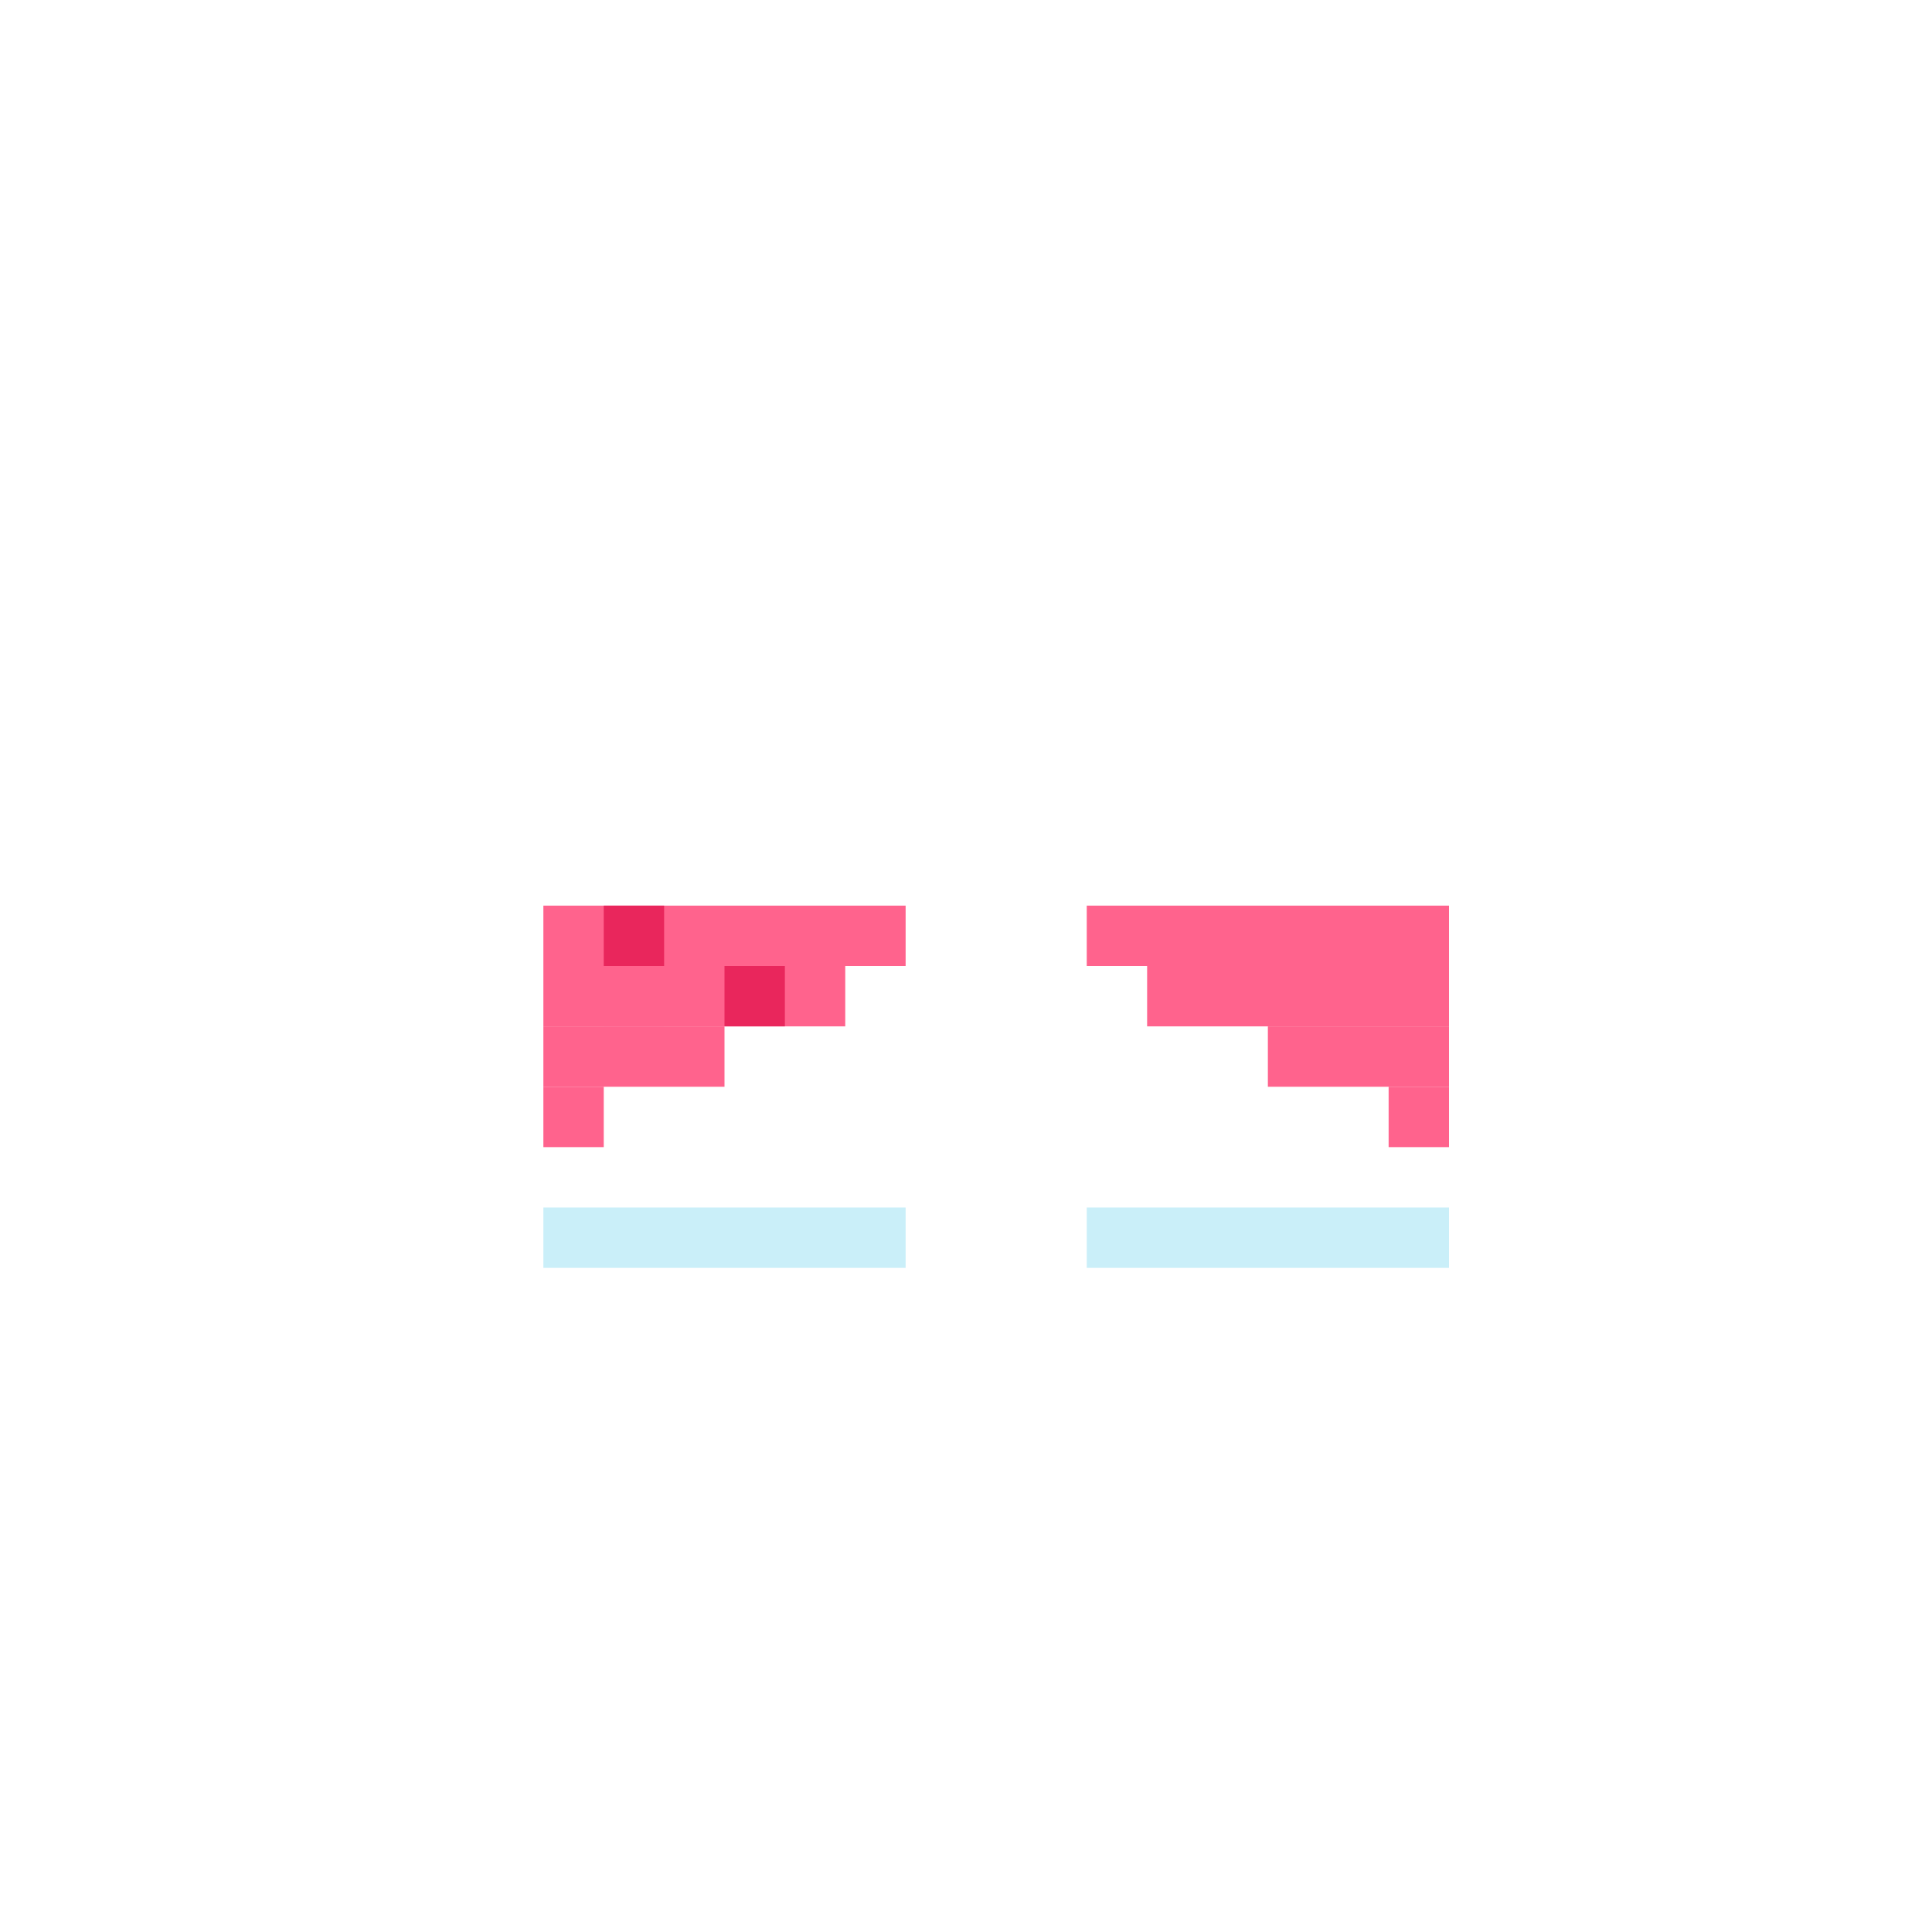 <svg width="320" height="320" viewBox="0 0 320 320" fill="none" xmlns="http://www.w3.org/2000/svg">
<rect x="90" y="200" width="60" height="10" fill="#CAEFF9"/>
<rect x="180" y="200" width="60" height="10" fill="#CAEFF9"/>
<rect width="50" height="10" transform="matrix(-1 0 0 1 240 160)" fill="#FF638D"/>
<rect width="60" height="10" transform="matrix(-1 0 0 1 240 150)" fill="#FF638D"/>
<rect width="30" height="10" transform="matrix(-1 0 0 1 240 170)" fill="#FF638D"/>
<rect width="10" height="10" transform="matrix(-1 0 0 1 240 180)" fill="#FF638D"/>
<rect x="90" y="160" width="50" height="10" fill="#FF638D"/>
<rect x="90" y="150" width="60" height="10" fill="#FF638D"/>
<rect x="90" y="170" width="30" height="10" fill="#FF638D"/>
<rect x="90" y="180" width="10" height="10" fill="#FF638D"/>
<rect x="100" y="160" width="10" height="10" fill="#FF638D"/>
<rect x="100" y="150" width="10" height="10" fill="#E9265C"/>
<rect x="120" y="160" width="10" height="10" fill="#E9265C"/>
</svg>
